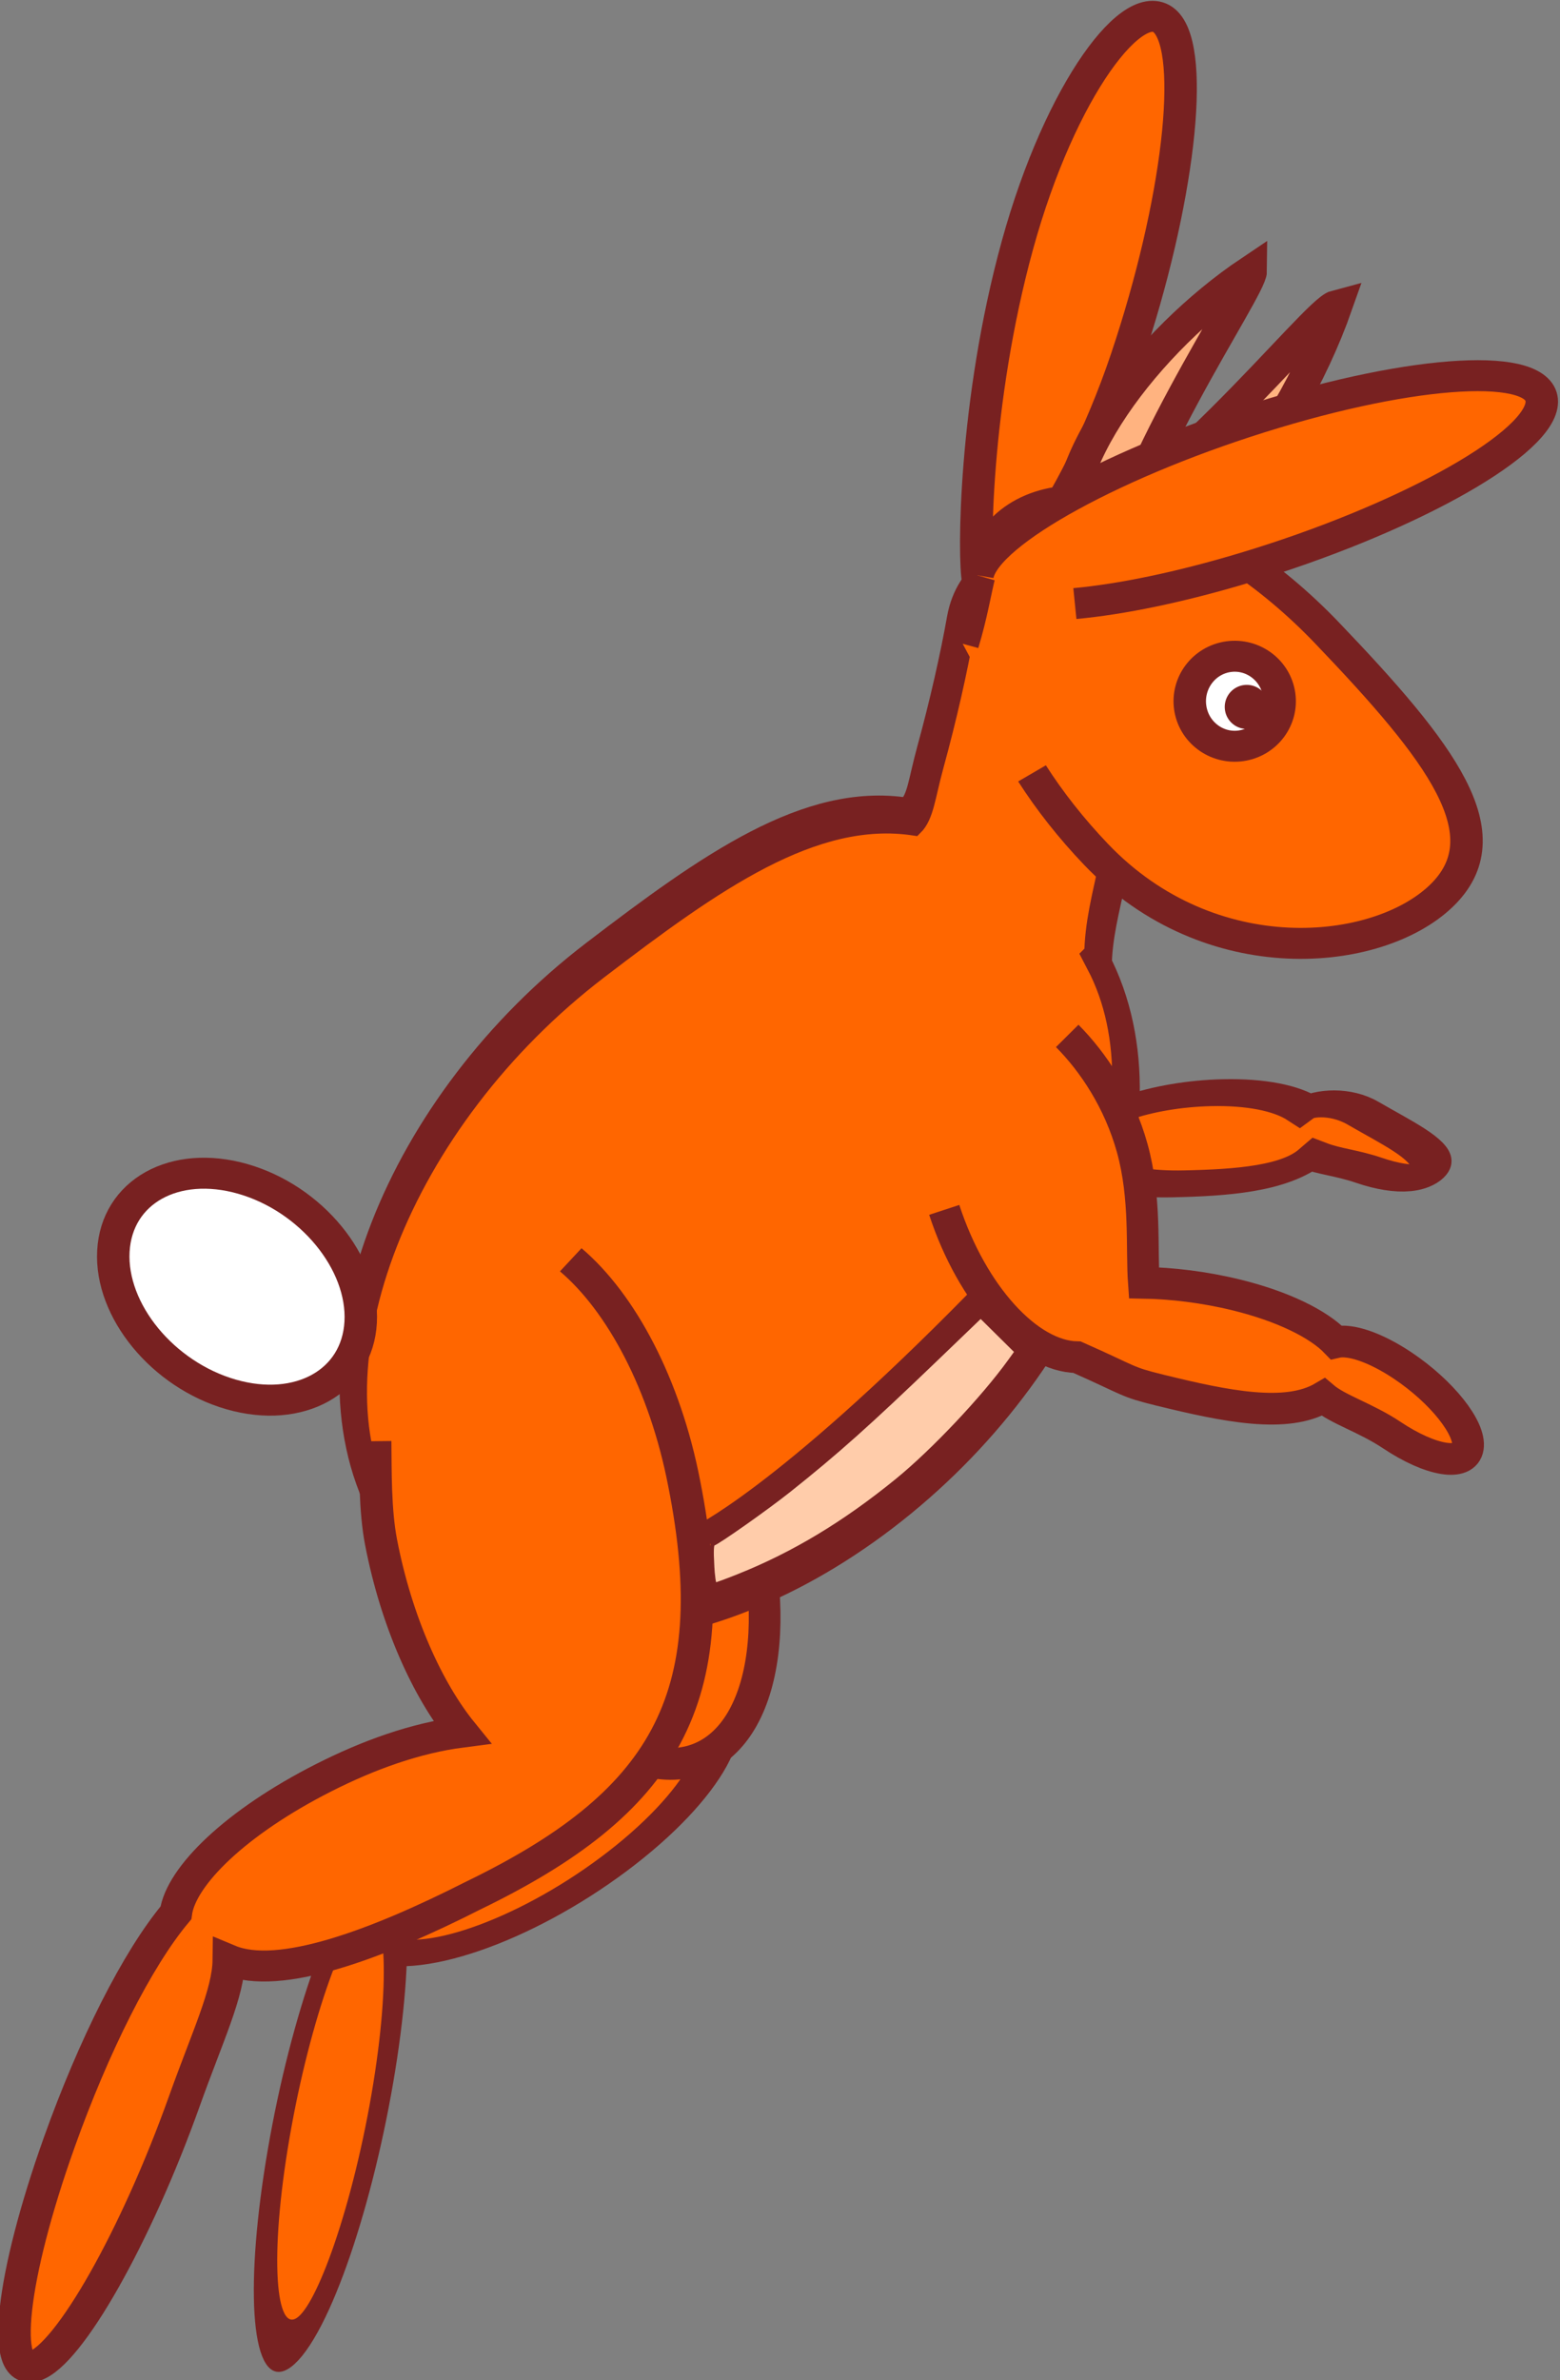 <?xml version="1.0" encoding="UTF-8" standalone="no"?>
<!-- Created with Inkscape (http://www.inkscape.org/) -->

<svg
   xmlns:dc="http://purl.org/dc/elements/1.1/"
   xmlns:cc="http://creativecommons.org/ns#"
   xmlns:rdf="http://www.w3.org/1999/02/22-rdf-syntax-ns#"
   xmlns:svg="http://www.w3.org/2000/svg"
   xmlns="http://www.w3.org/2000/svg"
   xmlns:sodipodi="http://sodipodi.sourceforge.net/DTD/sodipodi-0.dtd"
   xmlns:inkscape="http://www.inkscape.org/namespaces/inkscape"
   width="149.417"
   height="227.8"
   id="svg5600"
   version="1.1"
   inkscape:version="0.48.4 r9939"
   sodipodi:docname="jackalope-default-sprite-costume-2.svg">
  <rect width="100%" height="100%" fill="#808080" stroke="none"/>
  <defs
     id="defs5602" />
  <sodipodi:namedview
     id="base"
     pagecolor="#ffffff"
     bordercolor="#666666"
     borderopacity="1.0"
     inkscape:pageopacity="0.0"
     inkscape:pageshadow="2"
     inkscape:zoom="2.8"
     inkscape:cx="112.10305"
     inkscape:cy="103.76569"
     inkscape:document-units="px"
     inkscape:current-layer="g4372-1"
     showgrid="false"
     fit-margin-top="0"
     fit-margin-left="0"
     fit-margin-right="0"
     fit-margin-bottom="0"
     inkscape:window-width="1440"
     inkscape:window-height="881"
     inkscape:window-x="1276"
     inkscape:window-y="-4"
     inkscape:window-maximized="1" />
  <g
     inkscape:label="Layer 1"
     inkscape:groupmode="layer"
     id="layer1"
     transform="translate(-202.397,-579.038)">
    <g
       style="font-size:26.567px;font-style:normal;font-variant:normal;font-weight:normal;font-stretch:normal;text-align:center;line-height:125%;letter-spacing:0px;word-spacing:0px;writing-mode:lr-tb;text-anchor:middle;fill:#000000;fill-opacity:1;stroke:none;font-family:Comic Sans MS;-inkscape-font-specification:Comic Sans MS"
       id="g4372-1"
       transform="matrix(0.971,0,0,0.926,-2325.413,403.815)">
      <g
         transform="matrix(0.849,-0.155,0.141,0.849,374.621,447.479)"
         id="g4356-7">
        <path
           transform="matrix(-0.673,0.358,-0.459,-0.38,4542.096,-417.21)"
           style="fill:#ff6600;fill-opacity:1;stroke:#782121;stroke-width:5.734;stroke-miterlimit:4;stroke-opacity:1;stroke-dashoffset:0"
           d="m 2657.307,332.881 c 0,9.177 -13.93,16.617 -31.113,16.617 -17.183,0 -31.113,-7.44 -31.113,-16.617 0,-9.177 13.93,-16.617 31.113,-16.617 17.183,0 31.113,7.44 31.113,16.617 z"
           id="path4350-4"
           inkscape:connector-curvature="0" />
        <path
           transform="matrix(0.286,-0.84,0.384,-0.131,1713.682,2676.341)"
           style="fill:#ff6600;fill-opacity:1;stroke:#782121;stroke-width:6.958;stroke-miterlimit:4;stroke-opacity:1;stroke-dashoffset:0"
           d="m 2657.307,332.881 c 0,9.177 -13.93,16.617 -31.113,16.617 -17.183,0 -31.113,-7.44 -31.113,-16.617 0,-9.177 13.93,-16.617 31.113,-16.617 17.183,0 31.113,7.44 31.113,16.617 z"
           id="path4352-0"
           inkscape:connector-curvature="0" />
        <path
           transform="matrix(0.18,0.978,-0.932,0.189,2473.003,-2269.651)"
           style="fill:#ff6600;fill-opacity:1;stroke:#782121;stroke-width:3.822;stroke-miterlimit:4;stroke-opacity:1;stroke-dashoffset:0"
           d="m 2657.307,332.881 c 0,9.177 -13.93,16.617 -31.113,16.617 -17.183,0 -31.113,-7.44 -31.113,-16.617 0,-9.177 13.93,-16.617 31.113,-16.617 17.183,0 31.113,7.44 31.113,16.617 z"
           id="path4354-9"
           inkscape:connector-curvature="0" />
      </g>
      <g
         transform="matrix(0.664,-0.495,0.449,0.664,770.301,1411.809)"
         id="g4367-4">
        <path
           transform="matrix(0.386,0.275,0.31,-0.196,1584.851,-306.919)"
           style="fill:#ff6600;fill-opacity:1;stroke:#782121;stroke-width:9.808;stroke-miterlimit:4;stroke-opacity:1;stroke-dashoffset:0"
           d="m 2626.195,349.498 c -17.183,0 -31.113,-7.44 -31.113,-16.617 0,-9.177 13.93,-16.617 31.113,-16.617 13.868,0 27.656,0.922 32.185,9.454 5.131,-2.494 9.74,-3.011 16.482,-5.995 10.892,-4.82 17.905,-4.012 15.664,1.806 -2.241,5.817 -12.916,11.94 -23.778,19.26 -7.75,5.222 -14.495,4.087 -16.009,1.915 -5.895,4.345 -14.684,6.795 -24.544,6.795 z"
           id="path4363-8"
           inkscape:connector-curvature="0"
           sodipodi:nodetypes="ssscssscs" />
      </g>
      <path
         style="fill:#ff6600;fill-opacity:1;stroke:#782121;stroke-width:3.201;stroke-miterlimit:4;stroke-opacity:1;stroke-dashoffset:0"
         d="m 2699.796,249.278 c -0.465,-2.346 -0.401,-18.474 3.87,-34.719 4.265,-16.223 11.667,-26.269 14.642,-23.046 2.975,3.224 1.242,18.768 -3.87,34.719 -5.112,15.951 -13.772,27.439 -14.642,23.046 z"
         id="path4321-8"
         inkscape:connector-curvature="0"
         sodipodi:nodetypes="sssss" />
      <path
         transform="matrix(0.99,-0.793,0.856,1.713,-171.828,1811.657)"
         style="fill:#ff6600;fill-opacity:1;stroke:#782121;stroke-width:2.077;stroke-miterlimit:4;stroke-opacity:1;stroke-dashoffset:0"
         d="m 2629.023,327.931 c 0,9.177 -15.987,16.617 -35.709,16.617 -19.721,0 -35.709,-7.44 -35.709,-16.617 0,-9.177 15.987,-16.617 35.709,-16.617 11.495,0 21.179,0.235 27.761,4.201 1.107,-0.097 1.807,-0.812 3.651,-1.919 2.653,-1.593 5.118,-3.242 7.035,-4.671 2.233,-1.665 5.759,-1.317 7.721,-0.301 3.615,1.872 2.87,7.134 -1.664,11.752 -2.28,3.608 -6.503,4.948 -8.794,7.555 z"
         id="path4303-2"
         inkscape:connector-curvature="0"
         sodipodi:nodetypes="cssscssscc" />
      <path
         style="fill:#ffb380;stroke:#782121;stroke-width:3.201;stroke-linecap:butt;stroke-linejoin:miter;stroke-miterlimit:4;stroke-opacity:1;stroke-dasharray:none"
         d="m 2711.937,251.846 c 2.077,-13.891 14.741,-32.638 14.75,-34.629 -10.245,7.194 -19.945,20.576 -17.552,28.81 z"
         id="path4342-4"
         inkscape:connector-curvature="0"
         sodipodi:nodetypes="cccc" />
      <path
         sodipodi:nodetypes="cccc"
         inkscape:connector-curvature="0"
         id="path4340-5"
         d="m 2703.198,248.892 c 14.655,-6.623 29.745,-27.491 31.93,-28.091 -4.877,14.524 -16.717,30.219 -26.476,29.76 z"
         style="fill:#ffb380;stroke:#782121;stroke-width:3.201;stroke-linecap:butt;stroke-linejoin:miter;stroke-miterlimit:4;stroke-opacity:1;stroke-dasharray:none" />
      <path
         style="fill:#ff6600;fill-opacity:1;stroke:#782121;stroke-width:3.201;stroke-miterlimit:4;stroke-opacity:1;stroke-dasharray:none;stroke-dashoffset:0"
         d="m 2698.266,255.759 c 1.772,-6.152 1.304,-9.189 4.138,-12.037 6.291,-6.321 20.536,-1.426 31.816,10.933 11.28,12.358 17.533,20.856 11.242,27.176 -6.291,6.321 -22.745,8.071 -34.025,-4.287 -2.468,-2.704 -4.59,-5.541 -6.332,-8.39"
         id="path4301-5"
         inkscape:connector-curvature="0"
         sodipodi:nodetypes="cssssc" />
      <path
         style="fill:#ffffff;fill-opacity:1;stroke:#782121;stroke-width:3.201;stroke-miterlimit:4;stroke-opacity:1;stroke-dashoffset:0"
         d="m 2729.487,261.047 c 0.343,2.543 -1.344,4.897 -3.768,5.258 -2.424,0.36 -4.668,-1.41 -5.011,-3.953 -0.343,-2.543 1.344,-4.897 3.768,-5.258 2.424,-0.36 4.668,1.41 5.011,3.953 z"
         id="path4315-1"
         inkscape:connector-curvature="0" />
      <path
         style="fill:#ffffff;fill-opacity:1;stroke:#782121;stroke-width:3.201;stroke-miterlimit:4;stroke-opacity:1;stroke-dashoffset:0"
         d="m 2638.883,325.874 c -0.319,6.151 -6.037,9.494 -12.773,7.468 -6.736,-2.026 -11.938,-8.654 -11.62,-14.805 0.319,-6.151 6.037,-9.494 12.773,-7.468 6.736,2.026 11.938,8.654 11.62,14.805 z"
         id="path4319-7"
         inkscape:connector-curvature="0" />
      <path
         style="fill:#ff6600;fill-opacity:1;stroke:#782121;stroke-width:3.201;stroke-miterlimit:4;stroke-opacity:1;stroke-dashoffset:0"
         d="m 2699.725,248.686 c 0.788,-4.41 13.879,-11.912 29.24,-16.757 15.361,-4.845 27.176,-5.197 26.388,-0.787 -0.788,4.41 -13.879,11.912 -29.24,16.757 -6.439,2.031 -12.255,3.272 -16.781,3.705"
         id="path4313-1"
         inkscape:connector-curvature="0"
         sodipodi:nodetypes="csssc" />
      <path
         transform="matrix(0.183,0.585,0.558,-0.192,2039.377,-1161.335)"
         style="fill:#ff6600;fill-opacity:1;stroke:#782121;stroke-width:5.325;stroke-miterlimit:4;stroke-opacity:1;stroke-dashoffset:0"
         d="m 2626.195,316.264 c 15.149,0 27.77,5.783 30.453,13.49 6.708,7.442 6.422,6.401 9.621,11.536 5.997,9.628 11.179,18.653 9.637,25.678 2.778,1.697 5.542,5.718 9.649,8.939 6.205,4.866 8.879,10.014 5.974,11.498 -2.906,1.484 -10.291,-1.257 -16.496,-6.123 -4.369,-3.426 -6.988,-6.993 -7.207,-9.411 -3.816,-1.84 -8.497,-6.593 -12.777,-13.463 -2.961,-4.754 -5.27,-9.783 -6.767,-14.101 -5.53,1.384 -13.434,4.794 -22.087,5.191 -8.234,0.378 -15.737,-1.712 -21.304,-4.507"
         id="path4323-1"
         inkscape:connector-curvature="0"
         sodipodi:nodetypes="ccscssscscsc" />
      <path
         style="fill:#ff6600;fill-opacity:1;stroke:#782121;stroke-width:3.201;stroke-miterlimit:4;stroke-opacity:1;stroke-dashoffset:0"
         d="m 2659.605,319.425 c 4.998,4.445 9.31,12.904 11.191,23.121 4.242,22.428 -2.101,33.085 -20.858,42.61 -9.416,5.004 -19.083,8.813 -24.064,6.63 -0.04,3.426 -2.077,7.83 -4.395,14.631 -4.751,13.94 -11.36,26.179 -14.762,27.337 -3.402,1.158 -2.308,-9.204 2.443,-23.144 3.365,-9.874 7.663,-18.895 11.495,-23.684 0.497,-3.794 5.903,-9.363 14.563,-13.965 4.433,-2.356 9.052,-4.104 13.638,-4.725 -3.372,-4.348 -6.452,-11.422 -7.963,-19.63 -0.607,-3.297 -0.546,-7.373 -0.581,-10.435"
         id="path4311-5"
         inkscape:connector-curvature="0"
         sodipodi:nodetypes="ccccssscscsc" />
      <path
         style="fill:none;stroke:#782121;stroke-width:2.2;stroke-linecap:butt;stroke-linejoin:miter;stroke-miterlimit:4;stroke-opacity:1;stroke-dasharray:none"
         d="M 93.75,124.407 C 75.151,143.349 66.981,147.102 66.964,147.086"
         id="path7507"
         inkscape:connector-curvature="0"
         transform="matrix(1.03,0,0,1.08,2603.125,189.312)"
         sodipodi:nodetypes="cc" />
      <path
         style="fill:#ffccaa;fill-opacity:1;stroke:#782121;stroke-width:0.393;stroke-miterlimit:4;stroke-opacity:1;stroke-dasharray:none;stroke-dashoffset:0"
         d="m 68.377,149.644 c -0.069,-1.339 -0.039,-1.941 0.101,-1.992 0.55,-0.197 5.145,-3.438 7.269,-5.127 4.549,-3.617 7.626,-6.362 14.126,-12.606 l 4.221,-4.055 1.723,1.704 1.723,1.704 -0.667,0.922 c -2.562,3.543 -7.339,8.596 -10.77,11.392 -5.031,4.099 -9.926,7.047 -15.196,9.15 -1.139,0.455 -2.152,0.827 -2.251,0.827 -0.104,0 -0.222,-0.813 -0.28,-1.92 z"
         id="path8019"
         inkscape:connector-curvature="0"
         transform="matrix(1.03,0,0,1.08,2603.125,189.312)" />
    </g>
    <path
       sodipodi:type="arc"
       style="font-size:26.567px;font-style:normal;font-variant:normal;font-weight:normal;font-stretch:normal;text-align:center;line-height:125%;letter-spacing:0px;word-spacing:0px;writing-mode:lr-tb;text-anchor:middle;fill:#782121;fill-opacity:1;stroke:none;font-family:Comic Sans MS;-inkscape-font-specification:Comic Sans MS"
       id="path7435"
       sodipodi:cx="132.05049"
       sodipodi:cy="69.717995"
       sodipodi:rx="2.498853"
       sodipodi:ry="2.498853"
       d="m 134.549,69.718 a 2.499,2.499 0 1 1 -4.998,0 2.499,2.499 0 1 1 4.998,0 z"
       transform="matrix(0.844,0,0,0.844,210.363,587.849)" />
  </g>
</svg>
